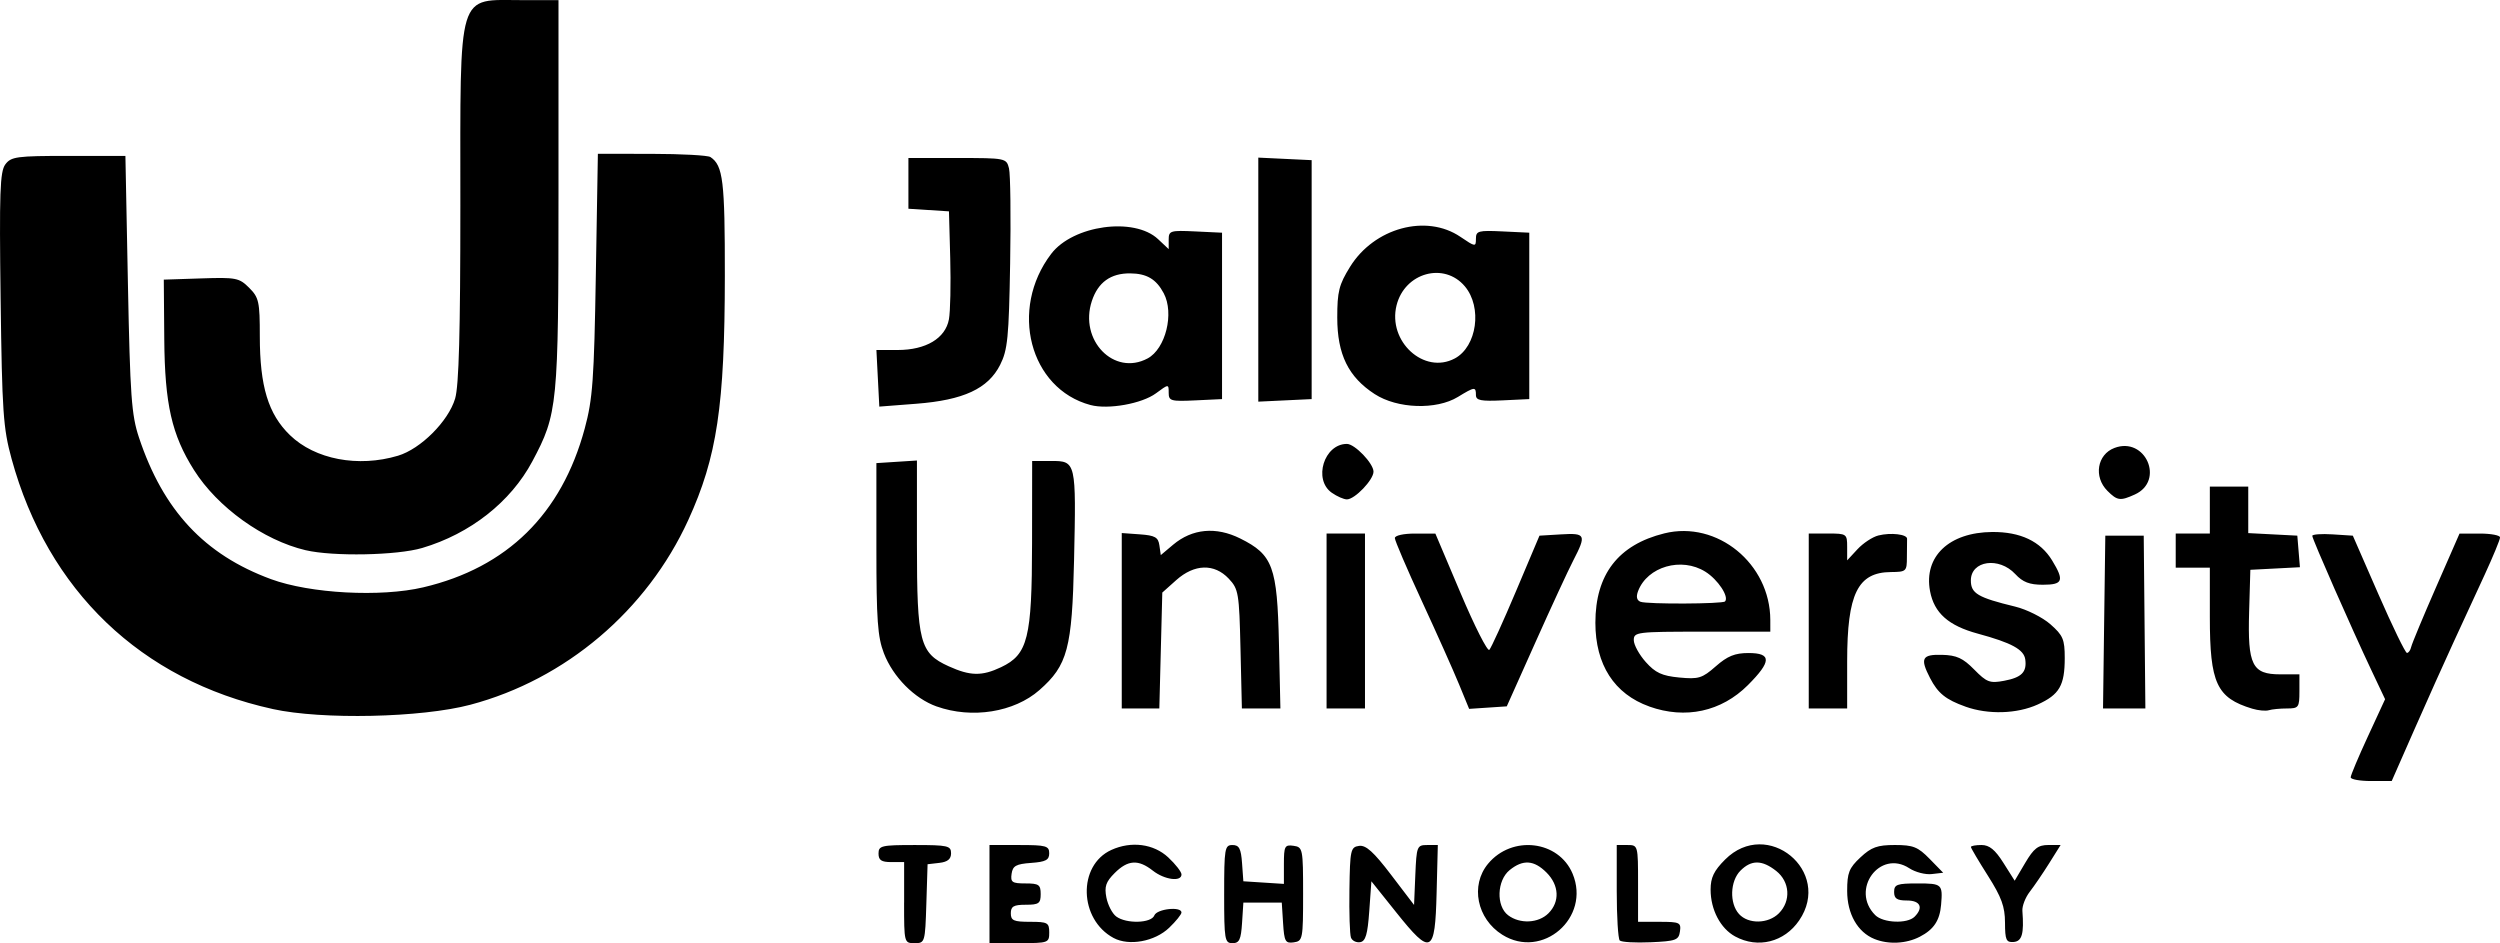 <?xml version="1.0" encoding="UTF-8" standalone="no"?>
<!-- Created with Inkscape (http://www.inkscape.org/) -->

<svg
   width="155.016mm"
   height="58.482mm"
   viewBox="0 0 155.016 58.482"
   version="1.1"
   id="svg5"
   xml:space="preserve"
   inkscape:version="1.2.2 (b0a8486541, 2022-12-01)"
   sodipodi:docname="jaladarklogo.svg"
   xmlns:inkscape="http://www.inkscape.org/namespaces/inkscape"
   xmlns:sodipodi="http://sodipodi.sourceforge.net/DTD/sodipodi-0.dtd"
   xmlns="http://www.w3.org/2000/svg"
   xmlns:svg="http://www.w3.org/2000/svg"><sodipodi:namedview
     id="namedview7"
     pagecolor="#505050"
     bordercolor="#eeeeee"
     borderopacity="1"
     inkscape:showpageshadow="0"
     inkscape:pageopacity="0"
     inkscape:pagecheckerboard="0"
     inkscape:deskcolor="#505050"
     inkscape:document-units="mm"
     showgrid="false"
     inkscape:zoom="0.69931958"
     inkscape:cx="45.043784"
     inkscape:cy="514.07112"
     inkscape:window-width="1920"
     inkscape:window-height="1043"
     inkscape:window-x="0"
     inkscape:window-y="0"
     inkscape:window-maximized="1"
     inkscape:current-layer="layer1" /><defs
     id="defs2" /><g
     inkscape:label="Layer 1"
     inkscape:groupmode="layer"
     id="layer1"
     transform="translate(-30.199,-12.851)"><path
       style="fill:#000000;stroke-width:0.265"
       d="m 86.261,68.82 v -2.514 h -0.794 c -0.617,0 -0.794,-0.118 -0.794,-0.529 0,-0.488 0.176,-0.529 2.249,-0.529 2.047,0 2.249,0.046 2.249,0.512 0,0.361 -0.214,0.536 -0.728,0.595 l -0.728,0.084 -0.076,2.447 c -0.075,2.404 -0.088,2.447 -0.728,2.447 -0.647,0 -0.652,-0.019 -0.652,-2.514 z m 5.292,-0.529 v -3.043 h 1.852 c 1.657,0 1.852,0.054 1.852,0.514 0,0.415 -0.215,0.53 -1.124,0.595 -0.935,0.068 -1.139,0.182 -1.209,0.677 -0.074,0.522 0.032,0.595 0.86,0.595 0.831,0 0.944,0.079 0.944,0.661 0,0.58 -0.115,0.661 -0.926,0.661 -0.75,0 -0.926,0.101 -0.926,0.529 0,0.451 0.176,0.529 1.191,0.529 1.094,0 1.191,0.054 1.191,0.661 0,0.643 -0.053,0.661 -1.852,0.661 h -1.852 z m 7.698,2.722 c -2.154,-1.155 -2.241,-4.503 -0.142,-5.46 1.235,-0.563 2.625,-0.381 3.528,0.462 0.452,0.422 0.822,0.898 0.822,1.058 0,0.473 -1.055,0.332 -1.78,-0.238 -0.9,-0.708 -1.546,-0.667 -2.363,0.15 -0.549,0.549 -0.647,0.84 -0.514,1.521 0.091,0.463 0.365,0.991 0.609,1.173 0.626,0.466 2.176,0.423 2.364,-0.066 0.157,-0.409 1.683,-0.574 1.683,-0.182 0,0.118 -0.344,0.545 -0.764,0.947 -0.89,0.853 -2.487,1.147 -3.444,0.634 z m 6.854,-2.722 c 0,-2.836 0.035,-3.043 0.514,-3.043 0.415,0 0.53,0.215 0.595,1.124 l 0.081,1.124 1.257,0.081 1.257,0.081 v -1.224 c 0,-1.117 0.052,-1.216 0.595,-1.139 0.576,0.082 0.595,0.178 0.595,2.995 0,2.794 -0.023,2.914 -0.58,2.993 -0.519,0.074 -0.589,-0.051 -0.661,-1.191 l -0.081,-1.273 h -1.191 -1.191 l -0.081,1.257 c -0.067,1.041 -0.169,1.257 -0.595,1.257 -0.48,0 -0.515,-0.205 -0.515,-3.043 z m 7.863,2.7 c -0.074,-0.193 -0.118,-1.535 -0.096,-2.981 0.036,-2.46 0.075,-2.635 0.598,-2.709 0.424,-0.06 0.903,0.371 1.984,1.792 l 1.426,1.871 0.078,-1.858 c 0.075,-1.782 0.105,-1.858 0.736,-1.858 h 0.659 l -0.075,2.973 c -0.095,3.791 -0.341,3.91 -2.499,1.209 l -1.545,-1.933 -0.132,1.852 c -0.103,1.444 -0.228,1.868 -0.565,1.923 -0.238,0.039 -0.494,-0.087 -0.568,-0.281 z m 9.385,-0.179 c -1.578,-0.989 -1.996,-3.062 -0.886,-4.401 1.485,-1.792 4.379,-1.452 5.244,0.617 1.138,2.725 -1.874,5.341 -4.358,3.784 z m 2.86,-1.331 c 0.715,-0.715 0.666,-1.739 -0.12,-2.526 -0.777,-0.777 -1.459,-0.823 -2.285,-0.154 -0.794,0.643 -0.848,2.233 -0.095,2.802 0.732,0.554 1.881,0.497 2.5,-0.122 z m 4.421,1.687 c -0.103,-0.103 -0.187,-1.477 -0.187,-3.054 v -2.866 h 0.661 c 0.657,0 0.661,0.018 0.661,2.381 v 2.381 h 1.341 c 1.24,0 1.335,0.045 1.257,0.595 -0.076,0.539 -0.249,0.603 -1.816,0.672 -0.952,0.042 -1.815,-0.007 -1.918,-0.11 z m 7.158,-0.249 c -0.914,-0.496 -1.525,-1.66 -1.525,-2.906 0,-0.745 0.205,-1.171 0.9,-1.865 2.614,-2.614 6.673,0.725 4.591,3.776 -0.919,1.347 -2.559,1.758 -3.965,0.995 z m 2.709,-1.438 c 0.761,-0.761 0.685,-1.956 -0.168,-2.627 -0.877,-0.69 -1.537,-0.695 -2.213,-0.019 -0.647,0.647 -0.694,2.025 -0.091,2.691 0.578,0.638 1.811,0.616 2.473,-0.045 z m 5.924,1.593 c -1.044,-0.422 -1.69,-1.56 -1.69,-2.978 0,-1.128 0.116,-1.422 0.822,-2.081 0.679,-0.634 1.051,-0.768 2.137,-0.768 1.135,0 1.43,0.118 2.155,0.86 l 0.84,0.86 -0.712,0.082 c -0.392,0.045 -1.016,-0.117 -1.387,-0.36 -1.832,-1.201 -3.681,1.339 -2.115,2.905 0.491,0.491 1.989,0.551 2.441,0.098 0.565,-0.565 0.356,-1.005 -0.476,-1.005 -0.617,0 -0.794,-0.118 -0.794,-0.529 0,-0.465 0.176,-0.529 1.455,-0.529 1.515,0 1.566,0.046 1.458,1.323 -0.083,0.977 -0.454,1.534 -1.32,1.982 -0.846,0.437 -1.943,0.492 -2.813,0.14 z m 8.097,-1.014 c -0.002,-0.99 -0.216,-1.577 -1.058,-2.905 -0.581,-0.915 -1.056,-1.719 -1.056,-1.786 0,-0.067 0.296,-0.122 0.658,-0.122 0.485,0 0.842,0.291 1.357,1.107 l 0.699,1.107 0.654,-1.107 c 0.53,-0.897 0.801,-1.107 1.424,-1.107 h 0.77 l -0.704,1.124 c -0.387,0.618 -0.93,1.415 -1.206,1.771 -0.276,0.356 -0.483,0.891 -0.46,1.191 0.108,1.421 -0.024,1.887 -0.546,1.927 -0.459,0.035 -0.529,-0.124 -0.532,-1.2 z m 21.434,-9.009 c 0,-0.125 0.48,-1.267 1.067,-2.536 l 1.067,-2.309 -0.834,-1.763 c -1.25,-2.642 -3.681,-8.167 -3.681,-8.365 0,-0.096 0.566,-0.137 1.257,-0.093 l 1.257,0.081 1.587,3.632 c 0.873,1.997 1.668,3.634 1.767,3.638 0.099,0.004 0.218,-0.163 0.265,-0.371 0.047,-0.207 0.74,-1.874 1.541,-3.702 l 1.455,-3.325 1.257,-0.002 c 0.691,-0.001 1.257,0.107 1.257,0.239 0,0.133 -0.43,1.174 -0.955,2.315 -0.526,1.141 -1.395,3.027 -1.933,4.191 -0.538,1.164 -1.619,3.575 -2.404,5.358 l -1.426,3.241 h -1.271 c -0.699,-6e-5 -1.271,-0.102 -1.271,-0.228 z M 47.102,56.813 C 38.948,55.022 33.155,49.471 30.918,41.303 30.396,39.399 30.328,38.403 30.237,31.381 c -0.085,-6.59 -0.04,-7.888 0.291,-8.334 0.358,-0.483 0.699,-0.529 3.919,-0.529 h 3.528 l 0.156,7.938 c 0.137,6.961 0.221,8.133 0.685,9.525 1.504,4.52 4.06,7.261 8.187,8.781 2.428,0.894 6.804,1.129 9.444,0.507 5.201,-1.225 8.577,-4.546 10.008,-9.844 0.495,-1.831 0.58,-3.015 0.69,-9.564 l 0.126,-7.474 3.344,0.004 c 1.839,0.002 3.475,0.092 3.635,0.198 0.785,0.524 0.899,1.471 0.894,7.387 -0.007,8.036 -0.486,11.226 -2.269,15.123 -2.569,5.614 -7.606,9.883 -13.508,11.45 -3.038,0.806 -9.196,0.94 -12.263,0.266 z m 41.176,-0.156 c -1.378,-0.491 -2.703,-1.828 -3.271,-3.298 -0.39,-1.009 -0.466,-2.079 -0.466,-6.5 v -5.292 l 1.257,-0.081 1.257,-0.081 v 5.2 c 0,6.07 0.175,6.744 1.964,7.557 1.343,0.61 2.065,0.623 3.255,0.058 1.66,-0.788 1.912,-1.797 1.919,-7.693 l 0.006,-5.093 h 1.186 c 1.536,0 1.546,0.045 1.412,6.153 -0.121,5.471 -0.4,6.519 -2.149,8.054 -1.567,1.376 -4.185,1.793 -6.368,1.015 z m 44.189,0.001 c -2.172,-0.774 -3.344,-2.594 -3.344,-5.191 0,-2.999 1.417,-4.835 4.276,-5.544 3.274,-0.811 6.563,1.876 6.57,5.368 l 0.001,0.728 h -4.233 c -4.046,0 -4.233,0.023 -4.233,0.525 0,0.289 0.334,0.899 0.743,1.357 0.598,0.669 1.003,0.857 2.074,0.96 1.202,0.115 1.421,0.048 2.268,-0.695 0.725,-0.636 1.185,-0.823 2.027,-0.823 1.443,0 1.433,0.519 -0.036,1.989 -1.644,1.644 -3.871,2.128 -6.114,1.328 z m 4.695,-6.514 c 0.265,-0.288 -0.439,-1.354 -1.217,-1.842 -1.483,-0.93 -3.598,-0.321 -4.175,1.203 -0.133,0.35 -0.08,0.574 0.155,0.661 0.422,0.157 5.09,0.137 5.236,-0.022 z m 14.911,6.523 c -1.226,-0.437 -1.709,-0.827 -2.198,-1.772 -0.633,-1.225 -0.505,-1.473 0.745,-1.44 0.903,0.024 1.295,0.203 1.992,0.912 0.777,0.791 0.97,0.863 1.851,0.698 1.087,-0.204 1.419,-0.536 1.317,-1.318 -0.081,-0.62 -0.848,-1.038 -2.939,-1.605 -1.826,-0.494 -2.712,-1.282 -2.967,-2.637 -0.402,-2.142 1.18,-3.647 3.854,-3.667 1.749,-0.013 2.992,0.576 3.715,1.762 0.768,1.26 0.673,1.509 -0.576,1.509 -0.827,0 -1.244,-0.161 -1.707,-0.661 -1.008,-1.087 -2.755,-0.838 -2.755,0.393 0,0.807 0.429,1.061 2.749,1.624 0.712,0.173 1.694,0.665 2.183,1.094 0.784,0.689 0.889,0.935 0.889,2.093 0,1.704 -0.33,2.271 -1.675,2.882 -1.286,0.584 -3.07,0.637 -4.479,0.134 z m 17.78,0.127 c -2.21,-0.67 -2.63,-1.577 -2.63,-5.676 v -3.069 h -1.058 -1.058 v -1.058 -1.058 h 1.058 1.058 v -1.455 -1.455 h 1.191 1.191 v 1.442 1.442 l 1.521,0.079 1.521,0.079 0.081,0.979 0.081,0.979 -1.537,0.08 -1.537,0.08 -0.076,2.611 c -0.096,3.304 0.187,3.871 1.934,3.871 h 1.185 v 1.058 c 0,0.993 -0.048,1.058 -0.772,1.058 -0.425,0 -0.931,0.049 -1.124,0.109 -0.194,0.06 -0.657,0.017 -1.029,-0.096 z M 99.755,51.342 v -5.439 l 1.124,0.081 c 0.939,0.068 1.139,0.181 1.21,0.684 l 0.086,0.603 0.765,-0.644 c 1.186,-0.998 2.659,-1.135 4.16,-0.387 2.027,1.009 2.296,1.738 2.402,6.507 l 0.09,4.035 h -1.194 -1.194 l -0.086,-3.684 c -0.081,-3.475 -0.122,-3.722 -0.728,-4.366 -0.894,-0.951 -2.13,-0.916 -3.257,0.09 l -0.864,0.772 -0.092,3.594 -0.092,3.594 h -1.165 -1.165 z m 12.7,0.015 v -5.424 h 1.191 1.191 v 5.424 5.424 h -1.191 -1.191 z m 8.209,3.915 c -0.346,-0.844 -1.383,-3.163 -2.303,-5.153 -0.92,-1.991 -1.673,-3.747 -1.673,-3.903 0,-0.161 0.54,-0.282 1.257,-0.28 l 1.257,0.003 1.57,3.706 c 0.863,2.038 1.662,3.614 1.774,3.502 0.112,-0.112 0.858,-1.751 1.657,-3.643 l 1.453,-3.438 1.337,-0.08 c 1.53,-0.092 1.584,0.021 0.762,1.612 -0.317,0.613 -1.375,2.9 -2.351,5.083 l -1.776,3.969 -1.167,0.078 -1.167,0.078 -0.63,-1.534 z m 21.689,-3.915 v -5.424 h 1.191 c 1.159,0 1.191,0.022 1.191,0.832 v 0.832 l 0.639,-0.689 c 0.351,-0.379 0.935,-0.764 1.296,-0.854 0.773,-0.194 1.795,-0.074 1.78,0.21 -0.006,0.109 -0.011,0.615 -0.011,1.124 0,0.892 -0.036,0.926 -0.992,0.934 -2.06,0.017 -2.712,1.349 -2.712,5.539 l -1e-5,2.919 h -1.191 -1.191 z m 18.317,0.066 0.072,-5.358 h 1.191 1.191 l 0.051,5.358 0.051,5.358 h -1.313 -1.313 z M 49.154,46.969 c -2.625,-0.619 -5.465,-2.658 -6.928,-4.975 -1.378,-2.182 -1.809,-4.081 -1.841,-8.1 l -0.03,-3.704 2.317,-0.076 c 2.168,-0.072 2.359,-0.034 2.977,0.583 0.604,0.604 0.66,0.858 0.66,3.005 0,3.104 0.524,4.826 1.866,6.128 1.554,1.508 4.229,2.018 6.702,1.279 1.406,-0.42 3.122,-2.136 3.542,-3.542 0.235,-0.785 0.325,-4.13 0.325,-11.986 0,-13.526 -0.244,-12.722 3.858,-12.722 h 2.227 v 11.983 c 0,13.171 -0.048,13.664 -1.624,16.62 -1.34,2.513 -3.847,4.485 -6.825,5.367 -1.562,0.463 -5.53,0.539 -7.227,0.139 z m 63.624,-3.565 c -1.165,-0.816 -0.479,-3.028 0.938,-3.028 0.488,0 1.649,1.211 1.649,1.72 0,0.509 -1.161,1.72 -1.649,1.72 -0.193,0 -0.615,-0.185 -0.938,-0.412 z m 48.095,-0.117 c -0.866,-0.866 -0.64,-2.252 0.433,-2.66 1.922,-0.731 3.138,2.033 1.269,2.884 -0.907,0.413 -1.089,0.389 -1.702,-0.224 z M 97.818,37.966 c -3.777,-1.01 -5.058,-5.94 -2.437,-9.376 1.355,-1.777 5.148,-2.299 6.625,-0.911 l 0.659,0.619 v -0.588 c 0,-0.553 0.098,-0.583 1.654,-0.509 l 1.654,0.079 v 5.159 5.159 l -1.654,0.079 c -1.523,0.073 -1.654,0.035 -1.654,-0.471 0,-0.549 -10e-4,-0.549 -0.79,0.034 -0.871,0.644 -2.964,1.018 -4.057,0.726 z m 3.539,-2.889 c 1.119,-0.599 1.663,-2.8 1,-4.044 -0.466,-0.876 -1.051,-1.222 -2.081,-1.231 -1.207,-0.011 -1.993,0.556 -2.375,1.713 -0.803,2.433 1.373,4.676 3.455,3.562 z m -16.725,1.232 -0.09,-1.755 1.323,-5.29e-4 c 1.751,-5.29e-4 2.958,-0.725 3.174,-1.904 0.088,-0.48 0.124,-2.182 0.081,-3.783 l -0.079,-2.91 -1.257,-0.081 -1.257,-0.081 v -1.573 -1.573 h 3.038 c 2.997,0 3.04,0.009 3.199,0.644 0.089,0.354 0.121,3.003 0.071,5.887 -0.079,4.605 -0.155,5.371 -0.62,6.293 -0.746,1.48 -2.272,2.188 -5.201,2.414 l -2.291,0.177 -0.09,-1.755 z m 30.811,0.981 c -1.637,-1.062 -2.324,-2.461 -2.325,-4.74 -7.9e-4,-1.621 0.106,-2.045 0.793,-3.154 1.497,-2.418 4.727,-3.296 6.842,-1.86 0.926,0.629 0.963,0.633 0.963,0.12 0,-0.487 0.146,-0.527 1.654,-0.455 l 1.654,0.079 v 5.159 5.159 l -1.654,0.079 c -1.35,0.064 -1.654,0.004 -1.654,-0.331 0,-0.525 -0.076,-0.517 -1.118,0.119 -1.338,0.816 -3.753,0.734 -5.155,-0.175 z m 4.964,-2.213 c 1.374,-0.736 1.714,-3.173 0.623,-4.47 -1.284,-1.526 -3.726,-0.851 -4.234,1.172 -0.563,2.244 1.706,4.317 3.61,3.298 z m -12.185,-4.887 v -7.566 l 1.654,0.079 1.654,0.079 v 7.408 7.408 l -1.654,0.079 -1.654,0.079 z"
       id="path179" /></g></svg>
